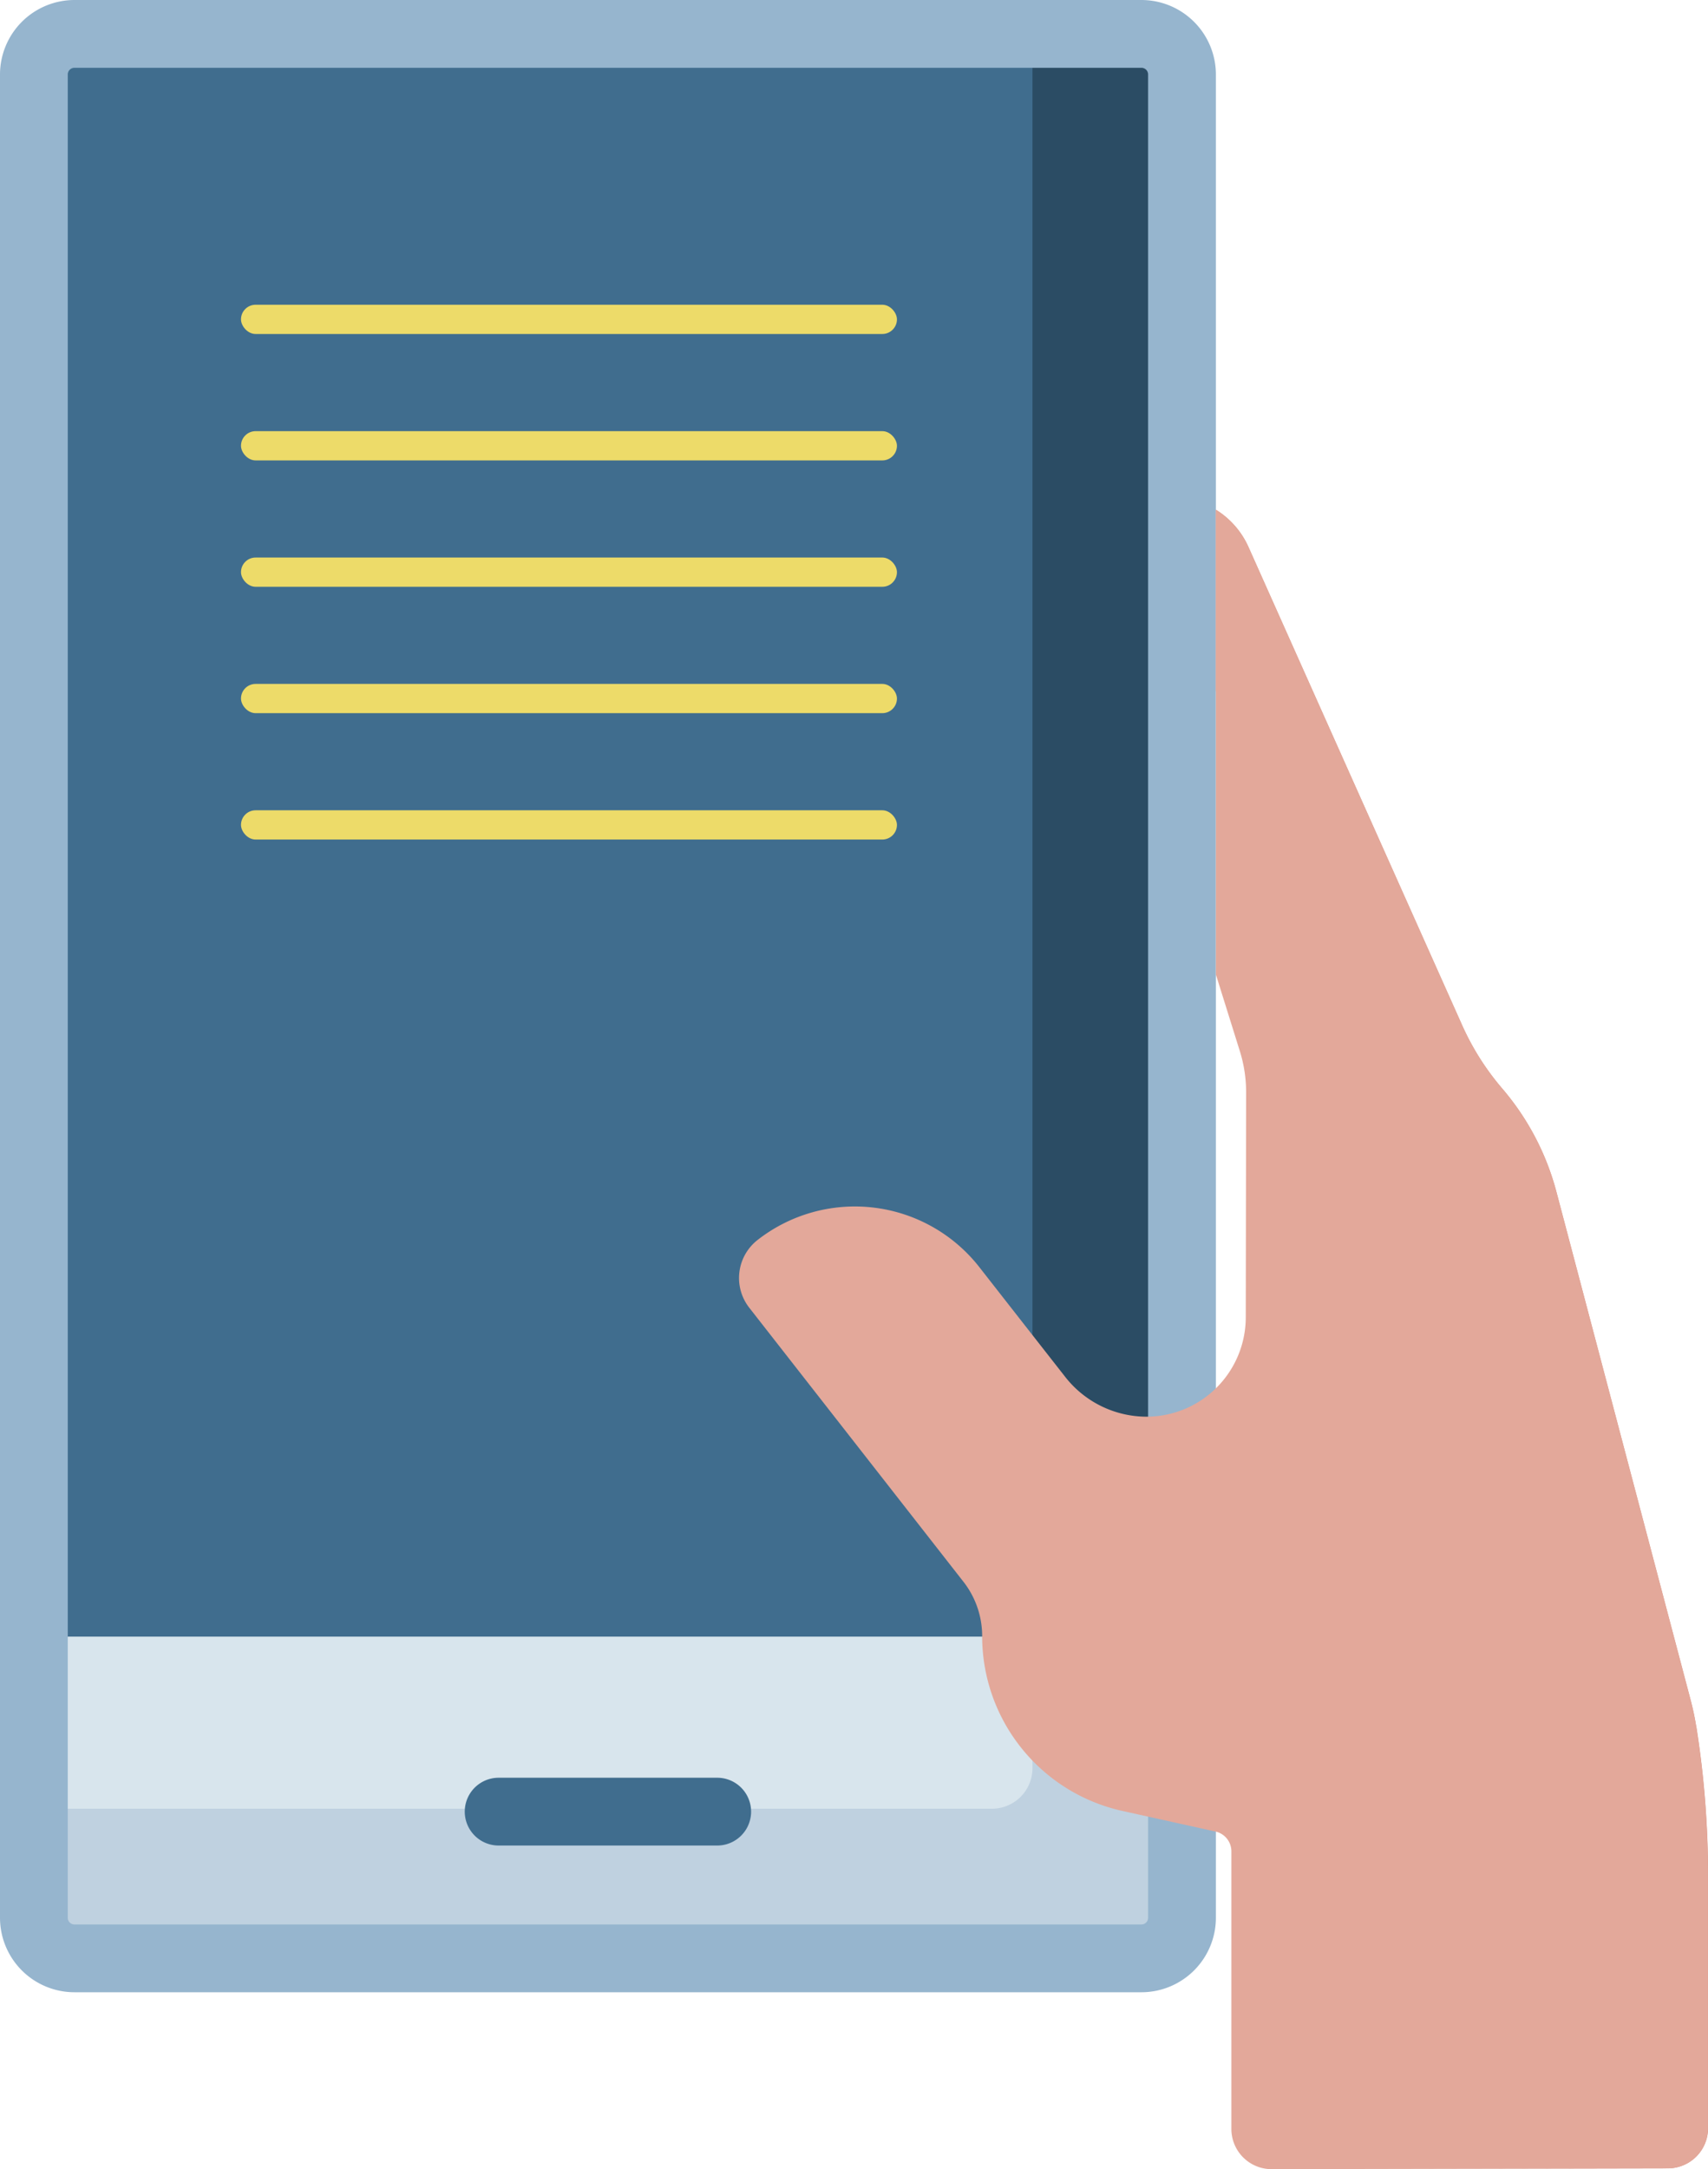 <svg xmlns="http://www.w3.org/2000/svg" viewBox="0 0 433.54 550.32"><defs><style>.cls-1{fill:#406d8e;}.cls-2{fill:#d8e5ed;}.cls-3{fill:#2b4c64;}.cls-4{fill:#bfd1e0;}.cls-5{fill:#96b5ce;}.cls-6{fill:#d78f7d;}.cls-7{fill:#e3a89a;}.cls-8{fill:#eddb69;}</style></defs><g id="圖層_2" data-name="圖層 2"><g id="圖層_1-2" data-name="圖層 1"><path class="cls-1" d="M294.29,433.7,300,415.19V18.89A10.3,10.3,0,0,0,289.73,8.6H18.89A10.29,10.29,0,0,0,8.6,18.89v396.3l5.74,18.51Z"/><path class="cls-2" d="M8.6,415.19v71.33a10.29,10.29,0,0,0,10.29,10.29H289.73A10.3,10.3,0,0,0,300,486.52V415.19Z"/><path class="cls-3" d="M289.73,8.6H262.07V433.7h32.22L300,415.19V18.89A10.3,10.3,0,0,0,289.73,8.6Z"/><path class="cls-4" d="M262.07,415.19v33.37a10.29,10.29,0,0,1-10.29,10.29H8.6v27.67a10.29,10.29,0,0,0,10.29,10.29H289.73A10.3,10.3,0,0,0,300,486.52V415.19Z"/><path class="cls-5" d="M289.73,505.41H18.89A18.91,18.91,0,0,1,0,486.52V18.89A18.92,18.92,0,0,1,18.89,0H289.73a18.92,18.92,0,0,1,18.9,18.89V486.52a18.91,18.91,0,0,1-18.9,18.89ZM18.89,17.2a1.69,1.69,0,0,0-1.69,1.69V486.52a1.69,1.69,0,0,0,1.69,1.69H289.73a1.69,1.69,0,0,0,1.69-1.69V18.89a1.69,1.69,0,0,0-1.69-1.69Z"/><path class="cls-1" d="M182.05,468.19H126.57a8.6,8.6,0,0,1,0-17.2h55.48a8.6,8.6,0,0,1,0,17.2Z"/><path class="cls-6" d="M430.53,437.87a68.93,68.93,0,0,0-1.46-6.82l-34-128.67a66.29,66.29,0,0,0-13.76-26.23,66.12,66.12,0,0,1-10.18-16.07L316.88,138.73a21.4,21.4,0,0,0-8.25-9.42v46l37.92,84.78a66.12,66.12,0,0,0,10.18,16.07,66.41,66.41,0,0,1,13.76,26.23l34,128.67a69,69,0,0,1,1.47,6.82,242.16,242.16,0,0,1,3,38v64a10.2,10.2,0,0,1-10.2,10.2l-76.91.15c.31,0,.62.05.94.05l100.57-.2a10.19,10.19,0,0,0,10.2-10.2v-64a241,241,0,0,0-3-38Z"/><path class="cls-7" d="M430.53,437.87a68.93,68.93,0,0,0-1.46-6.82l-34-128.67a66.29,66.29,0,0,0-13.76-26.23,66.12,66.12,0,0,1-10.18-16.07L316.88,138.73a21.4,21.4,0,0,0-8.25-9.42V247.23l6.1,19.5a34.83,34.83,0,0,1,1.57,10.33l-.09,57.16A25.23,25.23,0,0,1,291,359.4h-.13a26.29,26.29,0,0,1-20.47-10.08c-8.79-11.21-21.82-27.87-21.82-27.87a40.13,40.13,0,0,0-56.29-6.88,12.24,12.24,0,0,0-2.1,17.19l54.5,69.69a22.35,22.35,0,0,1,4.61,13.76,45.41,45.41,0,0,0,35.58,44.2l23.68,5.24a5.14,5.14,0,0,1,4,5v70.45a10.2,10.2,0,0,0,10.2,10.19l100.57-.2a10.2,10.2,0,0,0,10.2-10.2v-64a241,241,0,0,0-3-38Z"/><rect class="cls-8" x="61.17" y="77.31" width="166.5" height="7.42" rx="3.71"/><rect class="cls-8" x="61.17" y="109.38" width="166.5" height="7.42" rx="3.71"/><rect class="cls-8" x="61.17" y="141.44" width="166.5" height="7.42" rx="3.71"/><rect class="cls-8" x="61.17" y="173.5" width="166.5" height="7.42" rx="3.71"/><rect class="cls-8" x="61.17" y="205.56" width="166.5" height="7.42" rx="3.71"/></g></g></svg>